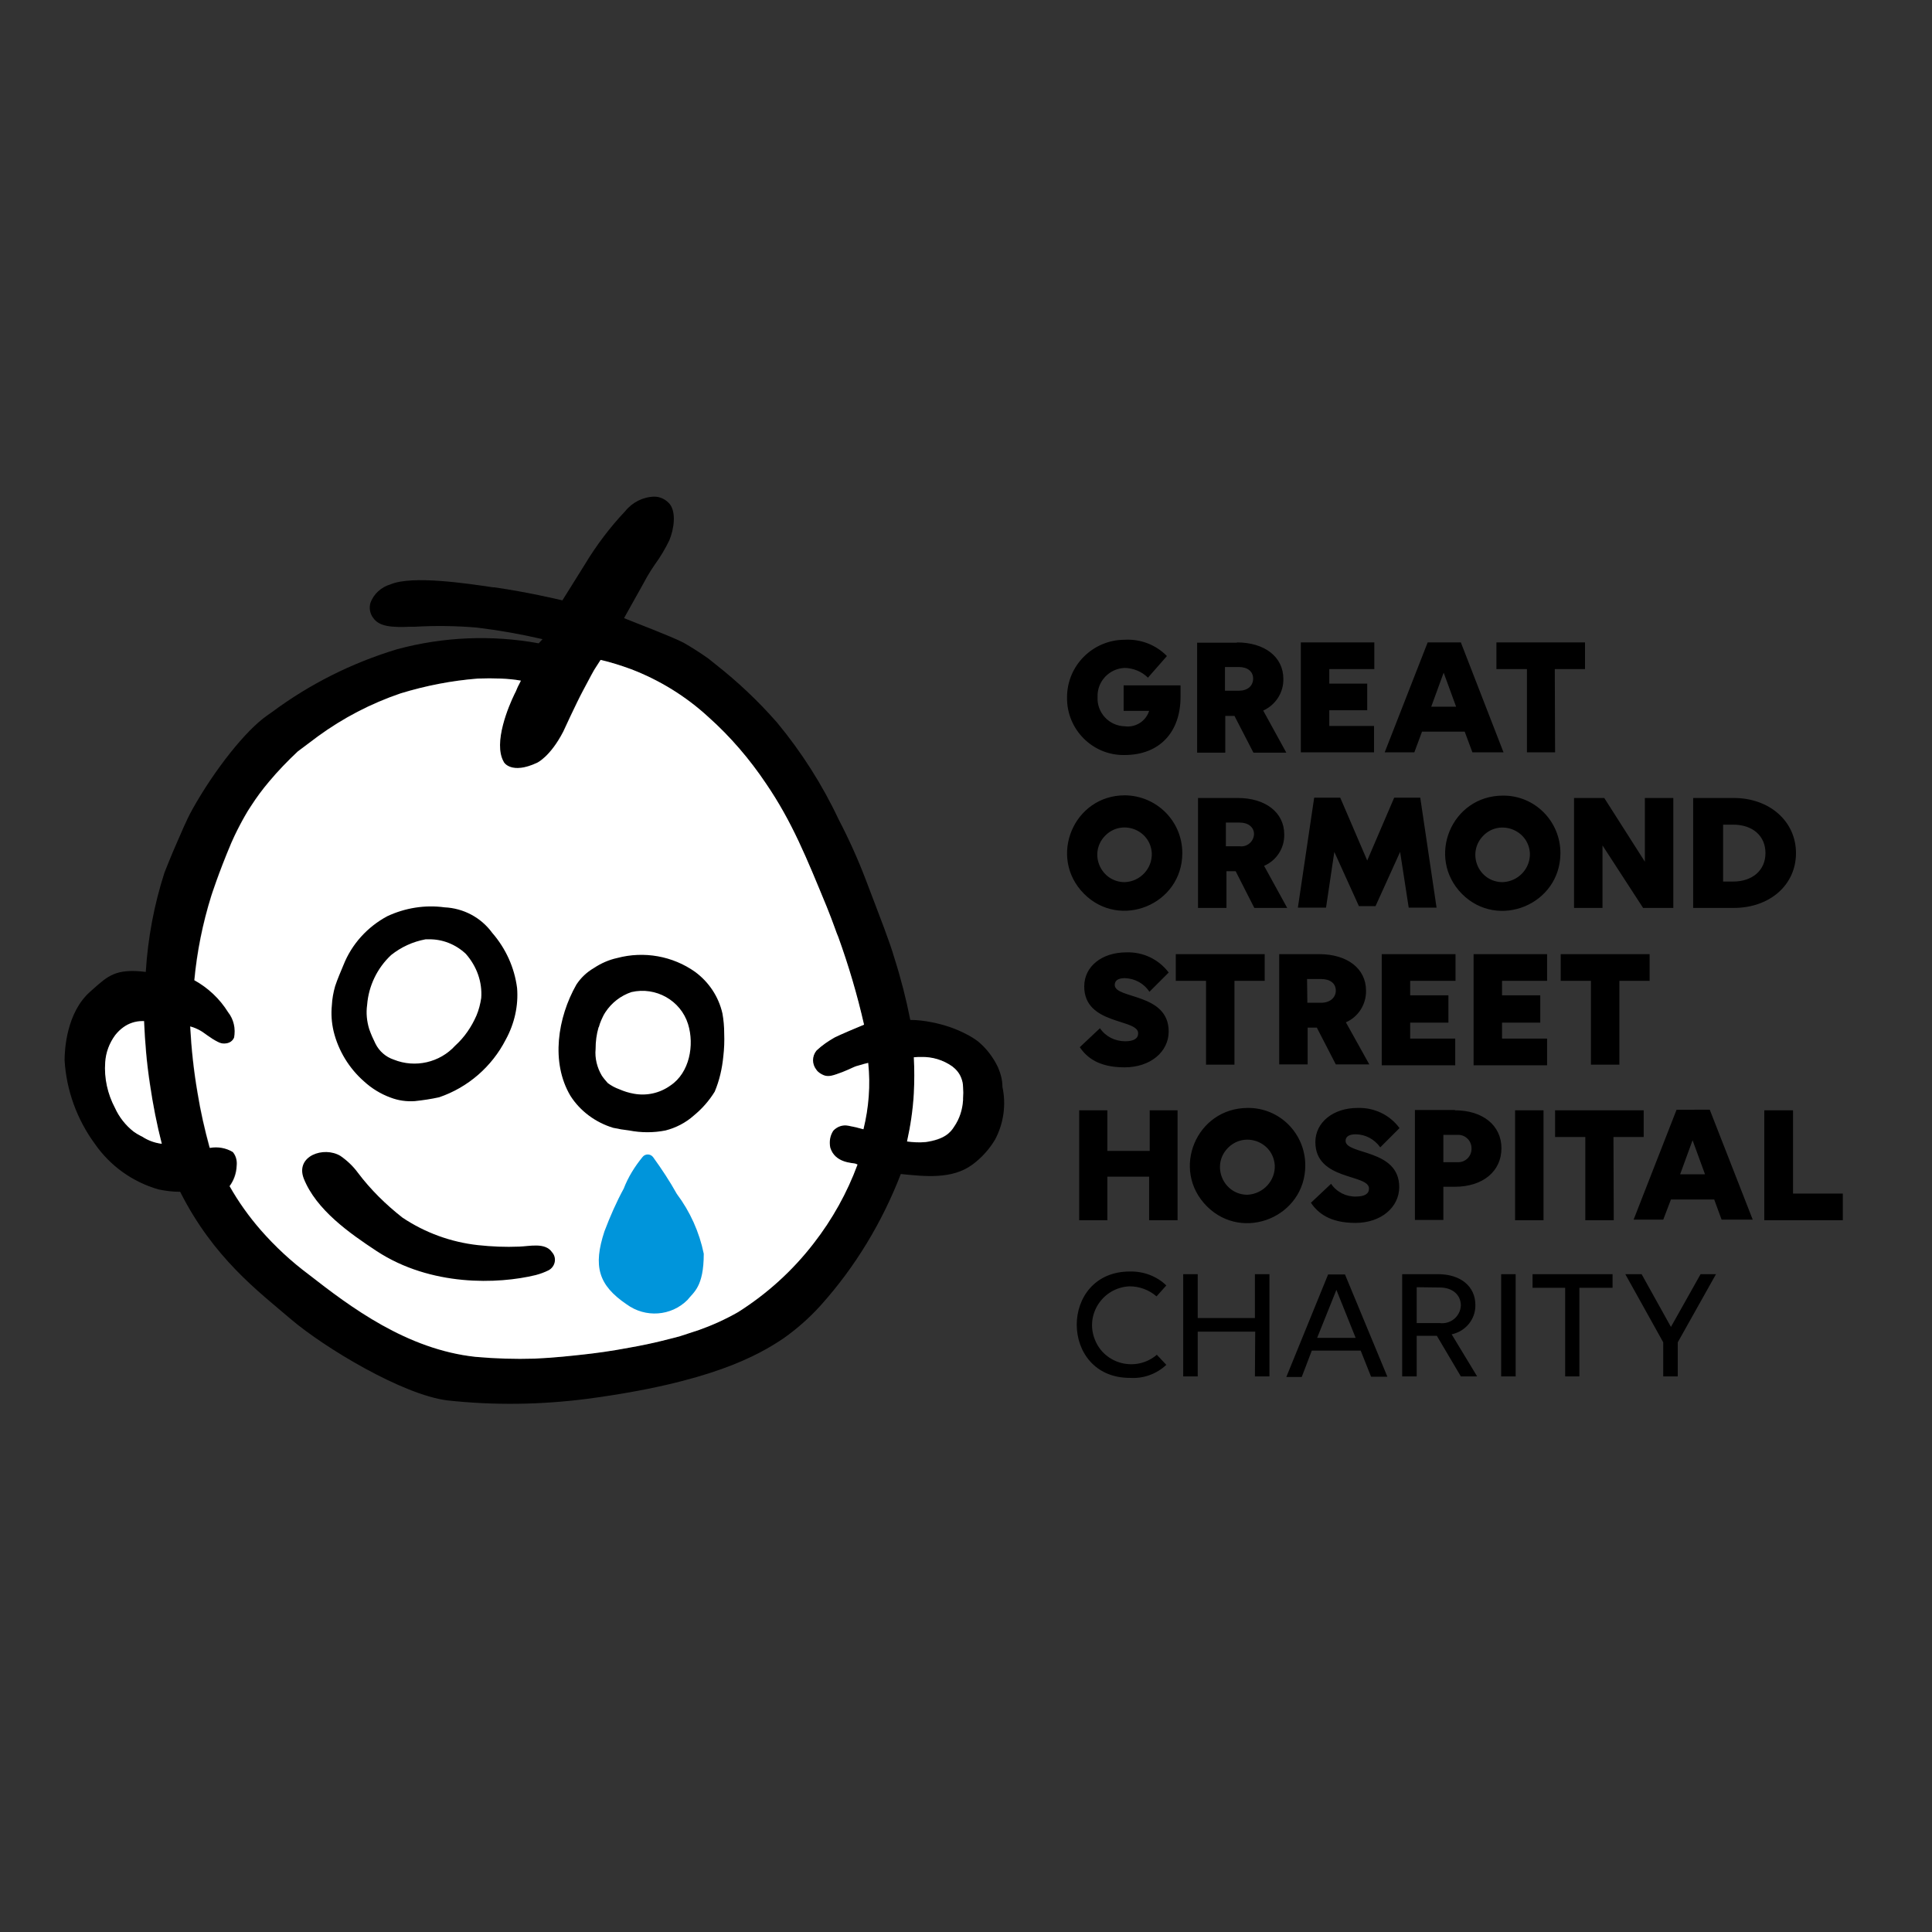 <?xml version="1.0" encoding="utf-8"?>
<!-- Generator: Adobe Illustrator 19.0.0, SVG Export Plug-In . SVG Version: 6.00 Build 0)  -->
<svg version="1.1" id="layer" xmlns="http://www.w3.org/2000/svg" xmlns:xlink="http://www.w3.org/1999/xlink" x="0px" y="0px"
	 viewBox="-153 -46 652 652" style="enable-background:new -153 -46 652 652;" xml:space="preserve">
<rect x="-153" y="-46" width="652" height="652" fill="#333333" stroke="none"/>
<style type="text/css">
	.st0{fill:#FFFFFF;}
	.st1{fill:#0095DB;}
</style>
<path d="M183.8,314.2c-1.6-3.4-3.9-6.4-6.8-8.8c-1.2-0.9-2.5-1.7-3.9-2.4c-3.6-1.9-7.5-3.2-11.6-4c-2.4-0.5-4.9-0.8-7.3-0.8
	c-1.4-7.1-3.2-14.1-5.4-21c-1.6-5.5-4.3-12.3-9.5-26c-2.7-7.1-5.8-14-9.3-20.7c-5.5-11.7-12.5-22.7-20.8-32.7
	c-6.3-7.2-13.2-13.7-20.7-19.6l-2.5-2c-2.7-1.9-5.5-3.7-8.3-5.3c-4-2.1-17.5-7.2-20.1-8.3c0.9-1.7,4.8-8.5,7.8-14
	c0.8-1.4,1.7-2.8,2.6-4.1c1.9-2.6,3.5-5.3,4.9-8.2c1.6-3.9,2.3-9.3,0.2-12.1c-1.3-1.6-3.2-2.6-5.3-2.6c-3.8,0.1-7.4,1.9-9.8,4.9
	c-5.2,5.5-9.8,11.6-13.7,18.1l-7.5,12c-1.8-0.4-11.8-2.8-23-4.4h-0.4c-8.8-1.3-27.3-4.1-34.6-1c-3.1,0.9-5.7,3.2-6.8,6.3
	c-0.5,1.8-0.1,3.7,1,5.1c2,2.8,6,3.2,12.6,2.9h1.5c7-0.4,14-0.3,20.9,0.3c7.4,0.9,14.8,2.2,22.1,3.9l-1.3,1.4
	c-15.9-2.9-32.2-2.2-47.8,2c-15.2,4.6-29.4,11.7-42.2,21.2l-1.7,1.2c-7.2,5-17.7,18.3-25.1,31.5c-2.3,4.1-4.2,9-5.1,10.9
	c-2.3,5.2-3.9,9.4-4.4,10.6c-3.5,10.9-5.6,22.1-6.3,33.5c-10.2-1.3-12.9,1.5-17.8,5.8l-1,0.9c-7.9,7-8.6,19.4-8.6,23.1
	c0.6,10.2,4.2,20,10.2,28.2c5.2,7.5,12.8,12.9,21.5,15.4c2.4,0.5,4.8,0.8,7.3,0.8c11.3,22.4,26.4,33.6,37.5,43.1
	c11.2,9.5,37.5,25.4,52.7,27.3c15.6,1.7,31.3,1.5,46.9-0.5c41.8-5.5,58-14.7,66.6-20.5c4.5-3.2,8.7-6.9,12.4-11
	c11.7-13,20.8-28.1,27.1-44.4c8.1,0.8,17.3,1.9,24.2-3.2c3.1-2.3,5.7-5.2,7.6-8.4c2.9-5.4,3.8-11.8,2.5-17.8
	C185.3,318.5,184.7,316.3,183.8,314.2L183.8,314.2z M155.4,310.8c0.8,0,1.7,0,2.5,0c3.8-0.1,7.5,1,10.5,3.2c1.4,1,2.4,2.3,3,3.9
	c0.3,1,0.5,2,0.6,3c0.1,1.3,0.1,2.6,0,3.9v0.6c-0.2,3.2-1.2,6.2-3,8.9c-1.3,2.1-3.4,4.3-9.6,5.2c-2.1,0.1-4.3,0.1-6.3-0.2
	c1.2-5.3,1.9-10.7,2.3-16.2C155.6,318.9,155.6,314.8,155.4,310.8L155.4,310.8z M-73.3,347.3c0.2-1.7-0.2-3.4-1.3-4.7
	c-2.3-1.4-5.1-1.9-7.8-1.4c-1.6-6-3-12.1-4-18.3c-1.3-7.5-2.1-15-2.5-22.5c1.2,0.3,2.3,0.8,3.4,1.4c0.9,0.5,1.3,0.9,2.5,1.7
	c1.1,0.8,2.2,1.5,3.4,2.1c0.9,0.5,1.9,0.7,2.9,0.6c0.7-0.1,1.4-0.4,1.9-0.9c0.3-0.3,0.5-0.6,0.7-1c0.7-3.1-0.1-6.3-2-8.7
	c-2.8-4.5-6.7-8.2-11.4-10.8c0.9-9.6,2.8-19.1,5.7-28.4c0,0,2.4-7.6,6.8-18c1.4-3.2,2.9-6,2.9-6c0.6-1.1,1.1-2.1,1.7-3.1
	c0.6-1.1,1.3-2.2,2.1-3.4c1.8-2.8,3.8-5.5,6-8.1c3-3.6,6.3-7,9.7-10.2l6.8-5.1c8.5-6.2,17.9-11.1,27.9-14.5c8.5-2.6,17.2-4.3,26.1-5
	c2.6-0.1,5.2-0.1,7.7,0c2.3,0.1,4.6,0.3,6.8,0.7l-0.7,1.4c-0.4,0.7-0.7,1.5-1,2.2l-0.5,1c-1.8,3.7-7.3,16.4-3.6,22.8
	c0,0.2,2.6,4.4,11.3,0.3c0,0,4.4-2,8.8-10.5c0,0,4.4-9.6,6.6-13.7c2.1-4,4.1-7.7,4.2-7.7l1.8-2.8c3.5,0.8,6.9,1.9,10.2,3.1
	c9.7,3.7,18.6,9.2,26.2,16.2c7.4,6.6,13.9,14.2,19.4,22.4c8.8,12.9,13.7,25.1,20.5,41.6c2.2,5.4,3.4,9.2,3.9,10.2
	c3.5,9.7,6.4,19.5,8.7,29.6l-5,2.1c-2.5,1.1-3.7,1.6-4.9,2.2c-2.1,1.2-4.2,2.6-6,4.3l-0.2,0.2c-1.5,1.9-1.5,4.5,0,6.4
	c0.6,0.9,1.6,1.5,2.6,1.9c1.7,0.6,3.2,0,6.2-1.1c1.3-0.5,2.6-1.1,3.9-1.7c0.5-0.2,1-0.4,1.5-0.5c1.3-0.4,2.4-0.7,3.3-0.9
	c0.8,7.5,0.2,15.1-1.6,22.4c-1.7-0.5-3.4-0.9-5.1-1.2c-1.9-0.4-3.8,0.3-5.1,1.7c-1.1,1.7-1.4,3.7-1,5.7c1.6,5.2,7.4,5.1,8.5,5.4
	l0.7,0.3c-3.5,9.5-8.5,18.5-14.8,26.6c-7.1,9.2-15.7,17-25.5,23.2c-4.2,2.4-8.6,4.4-13.1,6c-2.9,1-5.9,1.9-6.4,2.1
	c-0.6,0.2-3,0.8-6.2,1.6c-3.2,0.8-7,1.6-11,2.3c-6.3,1.2-11.7,1.9-15.4,2.3c-3.7,0.4-9.7,1.1-16.5,1.4c-6.7,0.2-13.3,0-20-0.6
	c-23.2-2.5-42.2-16.8-56.3-27.8c-5.9-4.4-11.3-9.4-16.2-15c-4-4.6-7.5-9.5-10.5-14.8C-74.2,352.2-73.3,349.8-73.3,347.3L-73.3,347.3
	z M-98.4,340c-2.4-0.3-4.6-1.1-6.5-2.5l-0.6-0.3c-0.8-0.4-1.6-0.9-2.3-1.4c-2.7-2.1-4.9-4.9-6.3-8c-2.5-4.7-3.7-10-3.3-15.4
	c0.2-3.3,1.4-6.5,3.4-9.2c0.8-1,1.7-1.8,2.7-2.6c1.9-1.4,4.1-2.1,6.5-2.1h0.5c0.3,7.2,0.9,14.3,2,21.4
	C-101.4,326.7-100.1,333.4-98.4,340L-98.4,340z M-98.4,340"/>
<path class="st0" d="M-86.3,322.9c-1.3-7.5-2.1-15-2.5-22.5c1.2,0.3,2.3,0.8,3.4,1.4c0.9,0.5,1.3,0.9,2.5,1.7
	c1.1,0.8,2.2,1.5,3.4,2.1c0.9,0.5,1.9,0.7,2.9,0.5c0.7-0.1,1.4-0.4,1.9-0.9c0.3-0.3,0.5-0.6,0.7-1c0.6-3-0.1-6.2-2-8.6
	c-2.8-4.5-6.7-8.2-11.4-10.8c0.9-9.6,2.8-19.1,5.7-28.4c0,0,2.4-7.6,6.8-18c1.4-3.2,2.9-6,2.9-6c0.6-1.1,1.1-2.1,1.7-3.1
	c0.6-1.1,1.3-2.2,2.1-3.4c1.8-2.8,3.8-5.5,6-8.1c3-3.6,6.3-7,9.7-10.2l6.8-5.1c8.5-6.2,17.9-11.1,27.9-14.5c8.5-2.6,17.2-4.3,26.1-5
	c2.6-0.1,5.2-0.1,7.7,0c2.3,0.1,4.6,0.3,6.8,0.7l-0.7,1.4c-0.4,0.7-0.7,1.5-1,2.2l-0.5,1c-1.8,3.7-7.3,16.4-3.6,22.8
	c0,0.2,2.6,4.4,11.3,0.3c0,0,4.4-2,8.8-10.5c0,0,4.4-9.6,6.6-13.7c2.1-4,4.1-7.7,4.2-7.7l1.8-2.8c3.5,0.8,6.9,1.9,10.2,3.1
	c9.7,3.7,18.6,9.2,26.2,16.2c7.4,6.6,13.9,14.2,19.4,22.4c8.8,12.9,13.7,25.1,20.5,41.6c2.2,5.4,3.4,9.2,3.9,10.2
	c3.5,9.7,6.4,19.5,8.7,29.6l-5,2.1c-2.5,1.1-3.7,1.6-4.9,2.2c-2.1,1.2-4.2,2.6-6,4.3l-0.2,0.2c-1.5,1.9-1.5,4.5,0,6.4
	c0.6,0.9,1.6,1.5,2.6,1.9c1.7,0.6,3.2,0,6.2-1.1c1.3-0.5,2.6-1.1,3.9-1.7c0.5-0.2,1-0.4,1.5-0.5c1.3-0.4,2.4-0.7,3.3-0.9
	c0.8,7.5,0.2,15.1-1.6,22.4c-1.7-0.5-3.4-0.9-5.1-1.2c-1.9-0.4-3.8,0.3-5.1,1.7c-1.1,1.7-1.4,3.7-1,5.7c1.6,5.2,7.4,5.1,8.5,5.4
	l0.7,0.3c-3.5,9.5-8.5,18.5-14.8,26.6c-7.1,9.2-15.7,17-25.5,23.2c-4.2,2.4-8.6,4.4-13.1,6c-2.9,1-5.9,1.9-6.4,2.1
	c-0.6,0.2-3,0.8-6.2,1.6c-3.2,0.8-7,1.6-11,2.3c-6.3,1.2-11.7,1.9-15.4,2.3c-3.7,0.4-9.7,1.1-16.5,1.4c-6.7,0.2-13.3,0-20-0.6
	c-23.2-2.5-42.2-16.8-56.3-27.8c-5.9-4.4-11.3-9.4-16.2-15c-4-4.6-7.5-9.5-10.5-14.8c1.5-2,2.3-4.4,2.4-6.8c0.2-1.7-0.2-3.4-1.3-4.7
	c-2.3-1.4-5.1-1.9-7.8-1.4C-83.9,335.2-85.3,329.1-86.3,322.9 M-98.4,340c-1.7-6.6-3-13.3-4-20c-1.1-7.1-1.7-14.3-2-21.4h-0.5
	c-2.3,0-4.6,0.7-6.5,2.1c-1,0.7-1.9,1.6-2.7,2.6c-2,2.7-3.2,5.9-3.4,9.2c-0.4,5.3,0.8,10.7,3.3,15.4c1.4,3.1,3.6,5.9,6.3,8
	c0.7,0.5,1.5,1,2.3,1.4l0.6,0.3C-103,338.9-100.8,339.7-98.4,340L-98.4,340z M-98.4,340 M155.4,310.8c0.2,4.1,0.2,8.1,0,12.2
	c-0.3,5.4-1.1,10.8-2.3,16.2c2.1,0.3,4.2,0.4,6.3,0.2c6.2-0.9,8.3-3.1,9.6-5.2c1.8-2.6,2.8-5.7,3-8.9v-0.6c0.1-1.3,0.1-2.6,0-3.9
	c0-1-0.2-2-0.6-3c-0.6-1.6-1.7-2.9-3-3.9c-3.1-2.2-6.8-3.3-10.5-3.2C157.1,310.7,156.3,310.7,155.4,310.8L155.4,310.8z M155.4,310.8
	"/>
<path class="st1" d="M57.5,355.1c-2.5,4.6-4.6,9.4-6.5,14.4c-3.9,11.8-2.1,18.2,7.5,24.7c6.3,4.6,15,4,20.5-1.5
	c2-2.6,5.5-4.3,5.5-15.6c-1.5-7.3-4.6-14.2-9.1-20.2c-2.4-4.3-5.1-8.4-8-12.4c-0.9-1.2-2.7-1.2-3.6,0
	C61.2,347.7,59,351.2,57.5,355.1L57.5,355.1z M57.5,355.1"/>
<path d="M-25.9,376.2c18.3,12,41,11.2,53.7,8.1c1.5-0.4,2.9-0.9,4.3-1.6c2.3-1.2,2.9-4.2,1.2-6.1c-2.3-3.4-7.6-2-11.1-1.9
	c-4.6,0.2-9.3,0-13.9-0.5c-9.1-1-17.9-4.2-25.5-9.3c-5.6-4.4-10.7-9.4-15-15.1c-1.6-2.2-3.6-4.1-5.9-5.7c-5.6-3.4-15.3,0-12.4,7.6
	C-46.3,362.3-35,370.2-25.9,376.2L-25.9,376.2z M-25.9,376.2 M49.1,300.6c0.2-0.8,0.5-1.6,0.8-2.3c0.4-0.9,0.8-1.8,1.4-2.7
	c2.1-3.2,5.2-5.6,8.8-6.8c8.2-1.9,16.6,2.8,19.1,10.8c2.2,7.1,0.5,16.4-5.9,20.7c-3.6,2.6-8,3.6-12.4,2.8c-1.7-0.3-3.3-0.8-4.9-1.5
	c-1.4-0.5-2.7-1.2-3.9-2.1c-0.7-0.8-1.4-1.6-2-2.5c-1.6-2.7-2.4-5.9-2.1-9c0-2.5,0.3-4.9,1-7.3 M81.6,282
	c-7.6-5.4-17.3-7.1-26.3-4.7c-2.8,0.6-5.5,1.8-7.9,3.4c-2.4,1.4-4.4,3.3-5.9,5.6c-6.3,11.1-8.7,26.2-2,37.5c3.3,5.2,8.5,9,14.4,10.8
	c1.8,0.4,3.6,0.7,5.4,0.9c4.1,0.8,8.3,0.8,12.3,0c3.5-0.9,6.8-2.6,9.5-5c2.8-2.3,5.2-5,7.1-8.1c1.6-3.8,2.5-7.8,2.9-11.9
	c0.3-2.6,0.4-5.1,0.3-7.7c0-2.3-0.2-4.6-0.6-6.8C89.5,290.3,86.2,285.4,81.6,282 M21.5,287.4c-0.9-6.9-3.8-13.3-8.4-18.6
	c-3.8-5.2-9.7-8.3-16.1-8.6c-6.6-0.9-13.3,0.2-19.3,3c-6.7,3.6-12,9.4-14.8,16.5c-1,2.4-2,4.7-2.8,7.1c-0.6,2.1-1,4.3-1.1,6.4
	c-0.3,3-0.1,5.9,0.6,8.9c1.6,6.5,5.2,12.4,10.2,16.8c2.6,2.4,5.7,4.3,9,5.5c2.6,1,5.4,1.4,8.2,1.2c2.8-0.3,5.5-0.7,8.2-1.3
	c9.7-3.3,17.8-10.3,22.5-19.5C20.6,299.5,22,293.4,21.5,287.4L21.5,287.4z M9.4,290.8c-0.3,2-0.8,4-1.6,5.9
	c-1.7,3.9-4.1,7.4-7.2,10.2c-5.2,5.7-13.5,7.6-20.7,4.7c-2.7-0.9-4.9-2.8-6.2-5.4c-0.8-1.6-1.5-3.2-2.1-4.9
	c-0.8-2.6-1.1-5.4-0.7-8.2c0.5-6.4,3.4-12.4,8.1-16.8c3.4-2.7,7.3-4.5,11.6-5.3h1.1c4.6-0.1,9.1,1.7,12.5,4.9
	C7.9,280.1,9.8,285.4,9.4,290.8L9.4,290.8z M9.4,290.8"/>
<path d="M245.4,185.5v3.7c0,11.9-7.1,19.6-18.9,19.6c-10.8,0.2-19.6-8.7-19.4-19.5c0-10.7,8.7-19.4,19.5-19.4
	c5.3-0.3,10.5,1.7,14.2,5.5l-6.4,7.3c-2.1-2.1-4.9-3.2-7.8-3.3c-5.3,0.2-9.4,4.6-9.2,9.8c-0.3,5.3,3.9,9.8,9.2,9.9
	c3.6,0.5,7.1-1.7,8.2-5.2h-8.6v-8.6H245.4z M245.4,185.5 M264.4,170.8c9.4,0,15.7,4.9,15.7,12.3c0.1,4.6-2.6,8.8-6.8,10.7l7.8,14.2
	H270l-6.4-12.4h-3.1v12.4H251v-37.1H264.4z M260.4,187.1h4.7c2.9,0,4.8-1.6,4.8-4.1c0-2.4-1.9-3.9-4.8-3.9h-4.7V187.1z M260.4,187.1
	 M310.8,170.8v9h-15.2v4.9h12.8v9h-12.8v5.3h15.1v8.9H286v-37.1H310.8z M310.8,170.8 M326.9,200.9l-2.6,7h-10l14.5-37.1H340
	l14.4,37.1h-10.5l-2.6-7H326.9z M330,192.5h8.4l-4.2-11.5L330,192.5z M330,192.5 M371.8,207.9h-9.5v-28.1H352v-9h29.9v9h-10.2
	L371.8,207.9z M371.8,207.9 M246,241.9c0,17.3-21,26-33.2,13.7c-12.2-12.3-3.5-33.2,13.8-33.2C237.3,222.5,246,231.1,246,241.9
	L246,241.9z M235.7,241.9c-0.5-8.1-10.4-11.6-15.9-5.7c-5.5,5.9-1.3,15.5,6.8,15.5C231.8,251.5,235.9,247.1,235.7,241.9L235.7,241.9
	z M235.7,241.9 M264.7,223.3c9.4,0,15.7,4.9,15.7,12.3c0.1,4.6-2.6,8.8-6.8,10.6l7.8,14.2h-11.1l-6.3-12.4h-3.1v12.4h-9.6v-37.1
	H264.7z M260.7,239.6h4.7c2.5,0.3,4.7-1.6,4.8-4.1c0-2.3-1.9-3.9-4.8-3.9h-4.7V239.6z M260.7,239.6 M305.6,259.8l-8.3-18.3
	l-2.8,18.8H285l5.5-37.1h8.8l9.1,21.2l9.1-21.2h8.8l5.5,37.1h-9.4l-2.9-18.8l-8.3,18.3H305.6z M305.6,259.8 M373.6,241.9
	c0,17.3-21,26-33.2,13.8c-12.2-12.3-3.6-33.2,13.8-33.2C364.9,222.4,373.6,231.1,373.6,241.9L373.6,241.9z M363.3,241.9
	c-0.5-8-10.4-11.6-15.9-5.7c-5.5,5.9-1.4,15.5,6.7,15.5C359.4,251.5,363.5,247.1,363.3,241.9L363.3,241.9z M363.3,241.9
	 M387.8,260.4h-9.6v-37.1h10.2l13.7,21.5v-21.5h9.6v37.1h-10.2l-13.7-21.1V260.4z M387.8,260.4 M432.1,223.3c12.1,0,21,7.9,21,18.6
	c0,10.8-8.9,18.5-21,18.5h-13.7v-37.1H432.1z M428.5,251.5h3.4c6.5,0,10.9-3.8,10.9-9.6c0-5.8-4.3-9.6-10.9-9.6h-3.4L428.5,251.5z
	 M428.5,251.5 M226.6,284.1c-2.4,0-3.4,0.9-3.4,2.3c0,4.8,18.2,2.6,18.2,15.7c0,6.8-6.1,12.1-14.9,12.1c-8.8,0-12.8-3.4-15.1-6.8
	l6.8-6.4c1.9,2.8,5.1,4.4,8.5,4.4c2.9,0,4.4-0.9,4.4-2.7c0-5-18.2-2.7-18.2-15.8c0-6.8,6-11.5,14.2-11.5c5.6-0.2,10.9,2.3,14.3,6.8
	l-6.5,6.5C233,285.8,229.9,284.2,226.6,284.1L226.6,284.1z M226.6,284.1 M263.6,313.3H254V285h-10.2v-9h30v9h-10.2L263.6,313.3z
	 M263.6,313.3 M292.2,276c9.5,0,15.8,4.9,15.8,12.3c0.1,4.6-2.6,8.9-6.8,10.7l7.9,14.2h-11.3l-6.4-12.4h-3.1v12.4h-9.6V276H292.2z
	 M288.2,292.4h4.7c2.9,0,4.9-1.7,4.9-4.1c0-2.5-2-3.9-4.9-3.9h-4.8L288.2,292.4z M288.2,292.4 M338.2,276v9h-15.3v4.9h12.9v9.2
	h-12.9v5.4h15.2v9h-24.8V276H338.2z M338.2,276 M369.1,276v9h-15.2v4.9h12.9v9.2h-12.9v5.4h15.2v9h-24.8V276H369.1z M369.1,276
	 M393.5,313.3h-9.6V285h-10.2v-9h30v9h-10.2L393.5,313.3z M393.5,313.3 M220.7,351.1v14.7h-9.5v-37.1h9.5v13.7H235v-13.7h9.4v37.1
	h-9.6v-14.7H220.7z M220.7,351.1 M287.5,347.3c0,17.3-21,26-33.2,13.8c-12.3-12.3-3.6-33.2,13.8-33.2
	C278.8,327.8,287.5,336.5,287.5,347.3L287.5,347.3z M277.2,347.3c-0.5-8.1-10.4-11.7-16-5.7c-5.5,5.9-1.3,15.6,6.8,15.6
	C273.3,356.9,277.4,352.5,277.2,347.3L277.2,347.3z M277.2,347.3 M304.5,336.8c-2.4,0-3.4,0.9-3.4,2.2c0,4.8,18.1,2.6,18.1,15.6
	c0,6.8-6.1,12.1-14.8,12.1c-8.7,0-12.7-3.4-15-6.8l6.8-6.4c1.9,2.8,5.1,4.4,8.4,4.3c2.9,0,4.4-0.9,4.4-2.7c0-5-18.1-2.6-18.1-15.7
	c0-6.6,6-11.5,14.2-11.5c5.6-0.2,10.9,2.3,14.2,6.8l-6.5,6.5C310.9,338.5,307.8,336.8,304.5,336.8L304.5,336.8z M304.5,336.8
	 M338,328.7c9.4,0,15.7,5.1,15.7,12.8c0,7.8-6.3,13-15.7,13h-3.9v11.2h-9.6v-37.1H338z M334.1,346.2h4.7c2.7,0.2,4.9-2,4.8-4.7
	c0-2.6-2.2-4.7-4.8-4.5h-4.7V346.2z M334.1,346.2 M358.3,365.8h9.6v-37.1h-9.6V365.8z M391.6,365.8h-9.6v-28.1h-10.2v-9h29.9v9
	h-10.2L391.6,365.8z M391.6,365.8 M410.9,358.8l-2.6,6.8h-10l14.5-37.1H424l14.5,37.1H428l-2.5-6.8H410.9z M414,350.3h8.4l-4.2-11.5
	L414,350.3z M414,350.3 M452.1,328.7v28.1h16.8v9h-26.5v-37.1H452.1z M452.1,328.7 M237.3,391.5c-2.5-2.2-5.8-3.4-9.1-3.4
	c-9.1,0.4-15.1,9.6-11.7,18c3.3,8.4,14,11,20.9,5.1l3.2,3.4c-3.3,3.1-7.7,4.7-12.3,4.4c-23.9,0-23.9-35.9,0-35.9
	c4.5-0.1,9,1.5,12.3,4.7L237.3,391.5z M237.3,391.5 M270.6,403.4h-19.4v15.1h-4.9V384h4.9v14.8h19.3V384h4.9v34.5h-4.9L270.6,403.4z
	 M270.6,403.4 M306.2,409.8h-16.5l-3.4,8.9h-5.2l14.1-34.6h5.7l14.3,34.5h-5.5L306.2,409.8z M298,389.3l-6.5,16.2h13L298,389.3z
	 M298,389.3 M320.2,384h12.1c7.6,0,12.6,4.1,12.6,10.4c0.1,4.8-3.3,8.9-8,9.9l8.6,14.2H340l-8.1-13.7h-6.8v13.7h-4.9L320.2,384z
	 M325.1,388.4v12.1h7.7c3.7,0.5,7-2.2,7.2-5.9c0-3.7-2.9-6.1-7.1-6.1L325.1,388.4z M325.1,388.4 M353.6,418.5h4.9V384h-4.9V418.5z
	 M380,388.6v29.9h-4.8v-29.9h-11V384h27v4.6H380z M380,388.6 M408.3,407l-12.8-23h5.5l9.9,17.8l10-17.8h5.2l-12.9,23v11.5h-4.9V407z
	 M408.3,407"/>
</svg>
